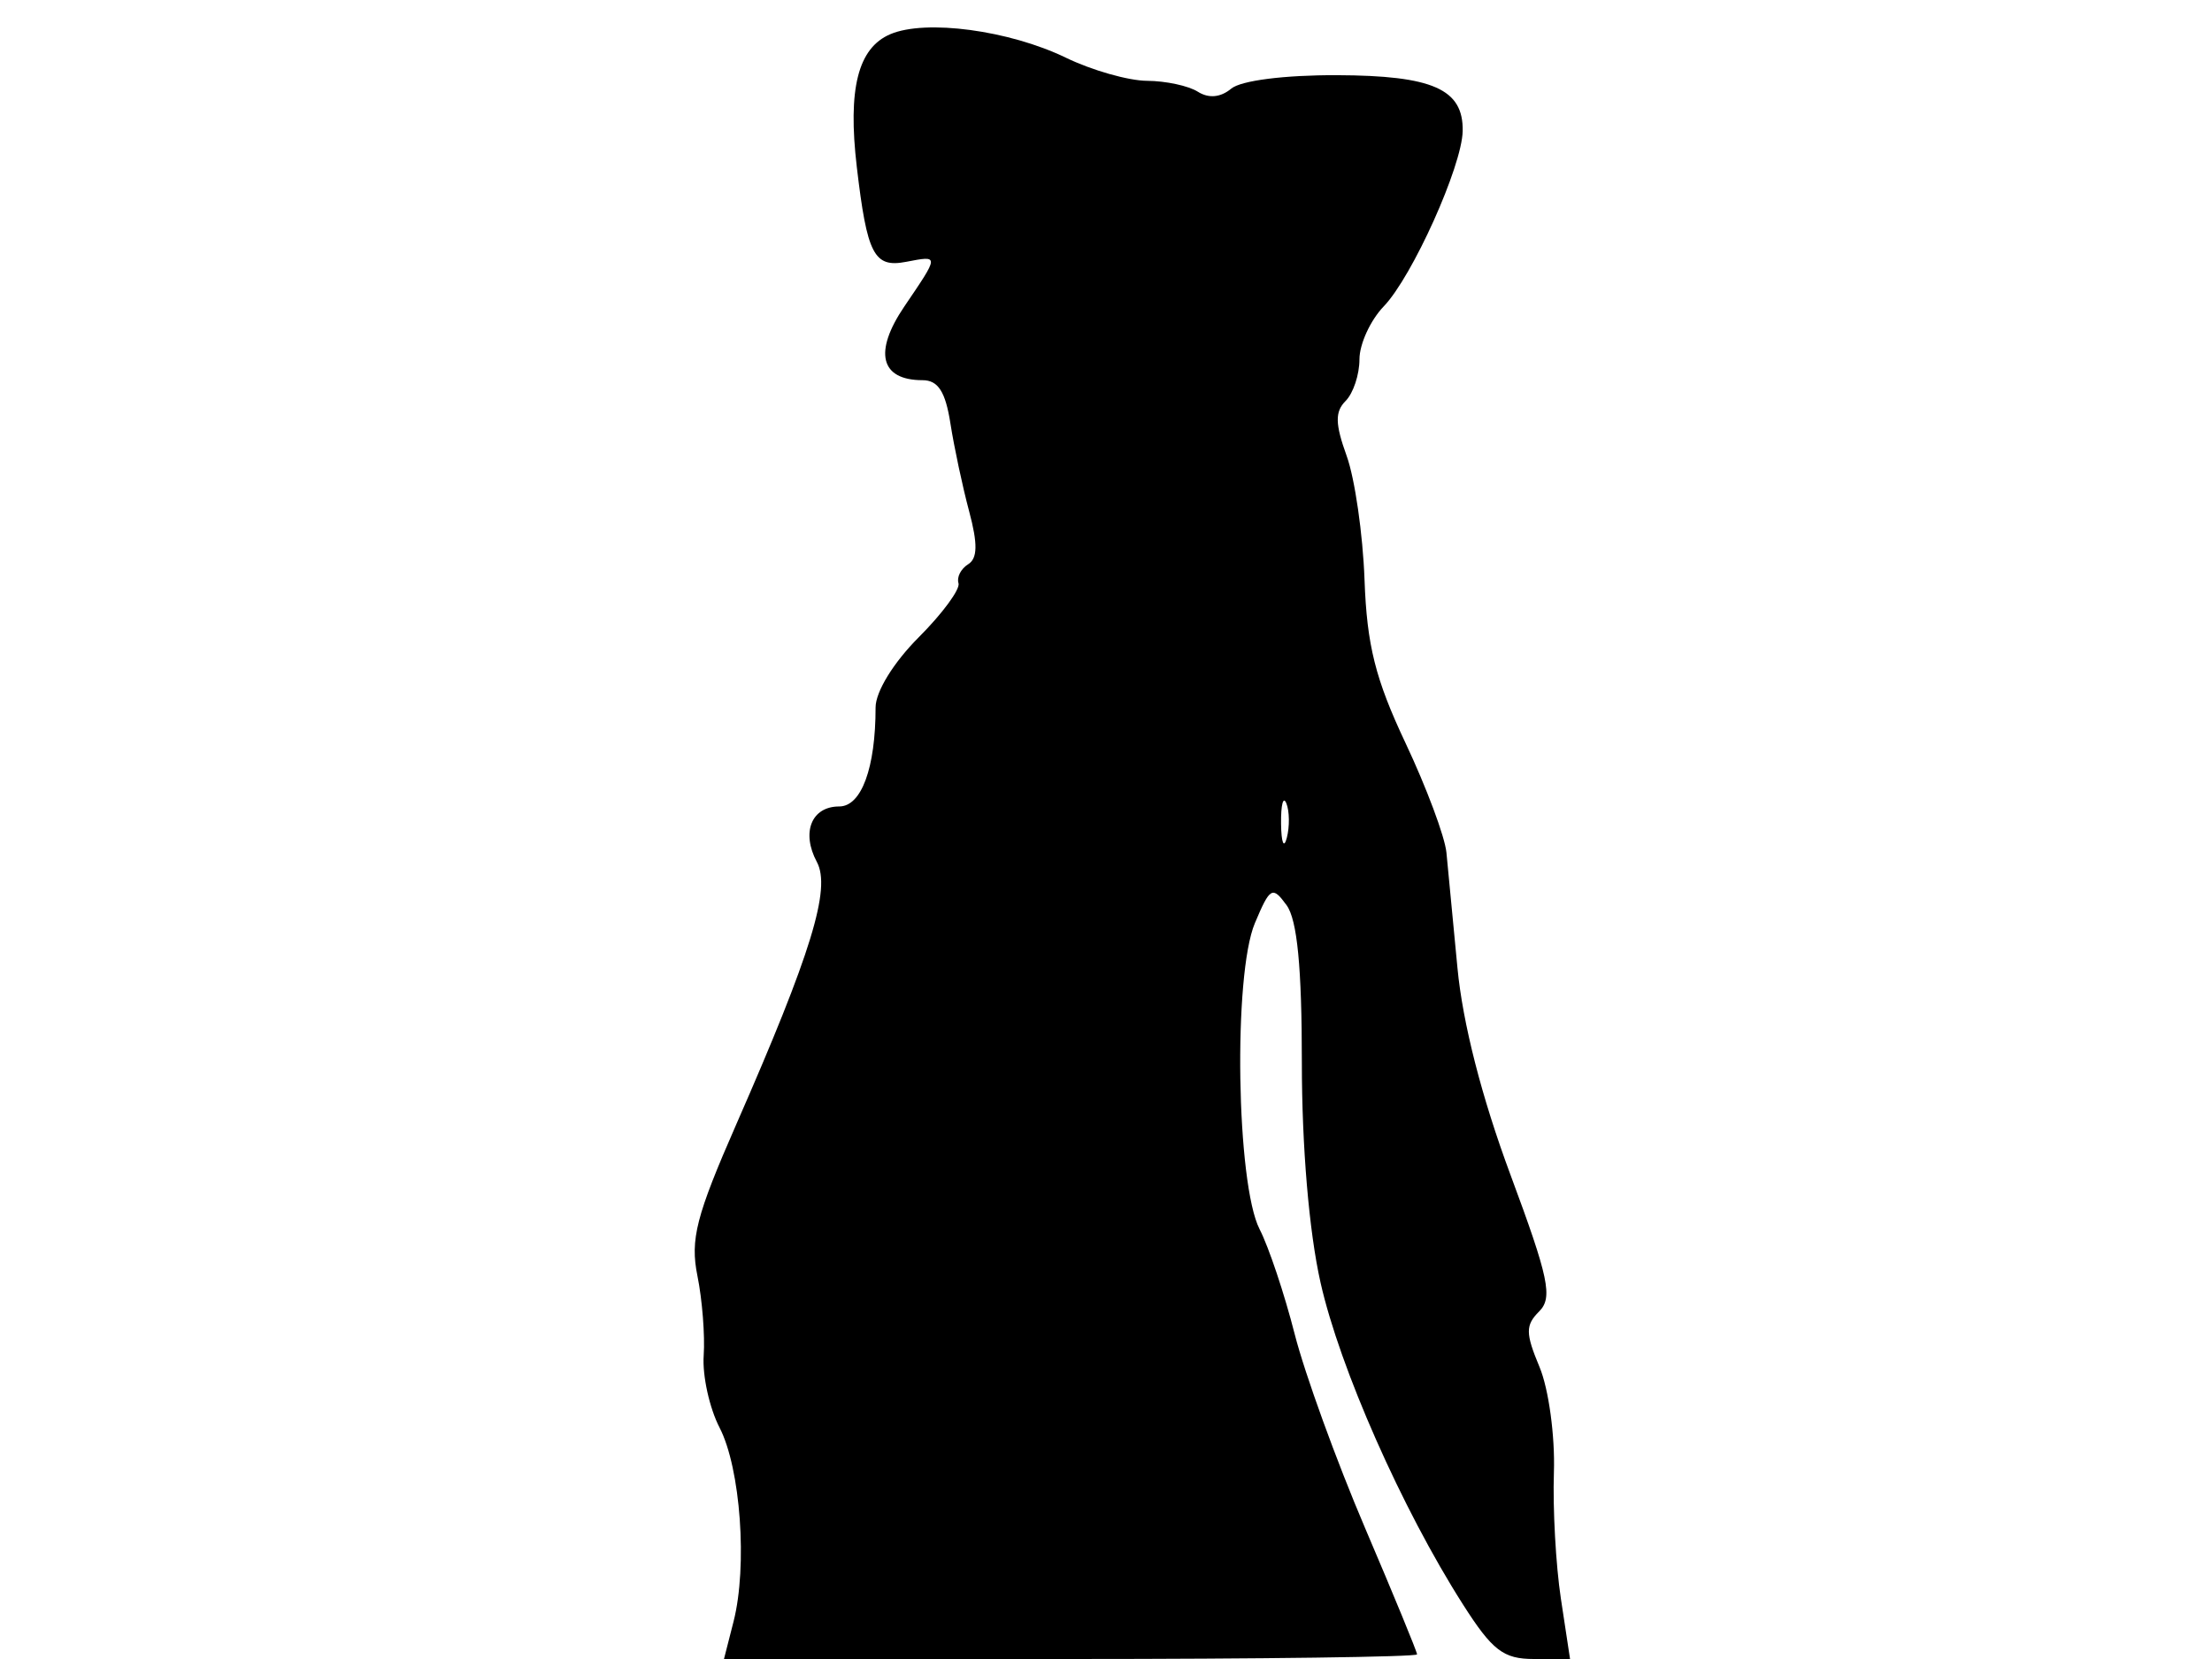 <svg xmlns="http://www.w3.org/2000/svg" width="192" height="144" viewBox="0 0 192 144" version="1.1">
	<path d="M 77.280 2.967 C 74.469 4.165, 73.574 7.715, 74.370 14.494 C 75.264 22.101, 75.865 23.259, 78.641 22.728 C 81.547 22.173, 81.549 22.102, 78.497 26.600 C 75.808 30.562, 76.410 33, 80.077 33 C 81.424 33, 82.065 33.994, 82.495 36.750 C 82.817 38.813, 83.550 42.251, 84.123 44.390 C 84.879 47.216, 84.854 48.472, 84.029 48.982 C 83.405 49.368, 83.031 50.105, 83.197 50.619 C 83.364 51.134, 81.813 53.246, 79.750 55.311 C 77.553 57.511, 76 60.037, 76 61.408 C 76 66.659, 74.772 70, 72.844 70 C 70.435 70, 69.529 72.252, 70.904 74.821 C 72.143 77.136, 70.427 82.729, 63.930 97.542 C 60.416 105.555, 59.895 107.583, 60.538 110.754 C 60.956 112.814, 61.199 115.925, 61.079 117.666 C 60.959 119.407, 61.580 122.221, 62.459 123.920 C 64.283 127.448, 64.895 135.952, 63.671 140.750 L 62.841 144 92.921 144 C 109.464 144, 123 143.819, 123 143.598 C 123 143.377, 120.970 138.444, 118.489 132.636 C 116.008 126.828, 113.257 119.246, 112.375 115.788 C 111.494 112.329, 110.126 108.239, 109.334 106.699 C 107.312 102.761, 107.031 84.613, 108.923 80.126 C 110.241 77, 110.443 76.885, 111.673 78.567 C 112.599 79.834, 113 83.965, 113 92.244 C 113 99.528, 113.623 106.882, 114.616 111.303 C 116.286 118.741, 121.689 130.961, 126.975 139.250 C 129.534 143.264, 130.490 144, 133.141 144 L 136.279 144 135.482 138.750 C 135.044 135.863, 134.772 130.936, 134.878 127.801 C 134.984 124.663, 134.425 120.559, 133.634 118.666 C 132.404 115.723, 132.399 115.030, 133.597 113.832 C 134.795 112.633, 134.438 110.933, 131.106 101.966 C 128.611 95.255, 126.960 88.809, 126.505 84 C 126.114 79.875, 125.684 75.375, 125.549 74 C 125.414 72.625, 123.818 68.350, 122.001 64.500 C 119.382 58.948, 118.645 56.014, 118.440 50.320 C 118.297 46.371, 117.599 41.534, 116.889 39.571 C 115.885 36.793, 115.865 35.735, 116.799 34.801 C 117.460 34.140, 118 32.516, 118 31.191 C 118 29.866, 118.949 27.796, 120.109 26.591 C 122.586 24.017, 126.902 14.430, 126.960 11.372 C 127.028 7.736, 124.365 6.554, 116.033 6.526 C 111.485 6.511, 107.719 6.990, 106.871 7.693 C 105.939 8.466, 104.917 8.559, 103.966 7.958 C 103.160 7.448, 101.180 7.024, 99.566 7.015 C 97.952 7.007, 94.780 6.104, 92.518 5.009 C 87.600 2.628, 80.354 1.657, 77.280 2.967 M 111.195 71.500 C 111.215 73.150, 111.439 73.704, 111.693 72.731 C 111.947 71.758, 111.930 70.408, 111.656 69.731 C 111.382 69.054, 111.175 69.850, 111.195 71.500" stroke="none" fill="black" fill-rule="evenodd"/>
</svg>
